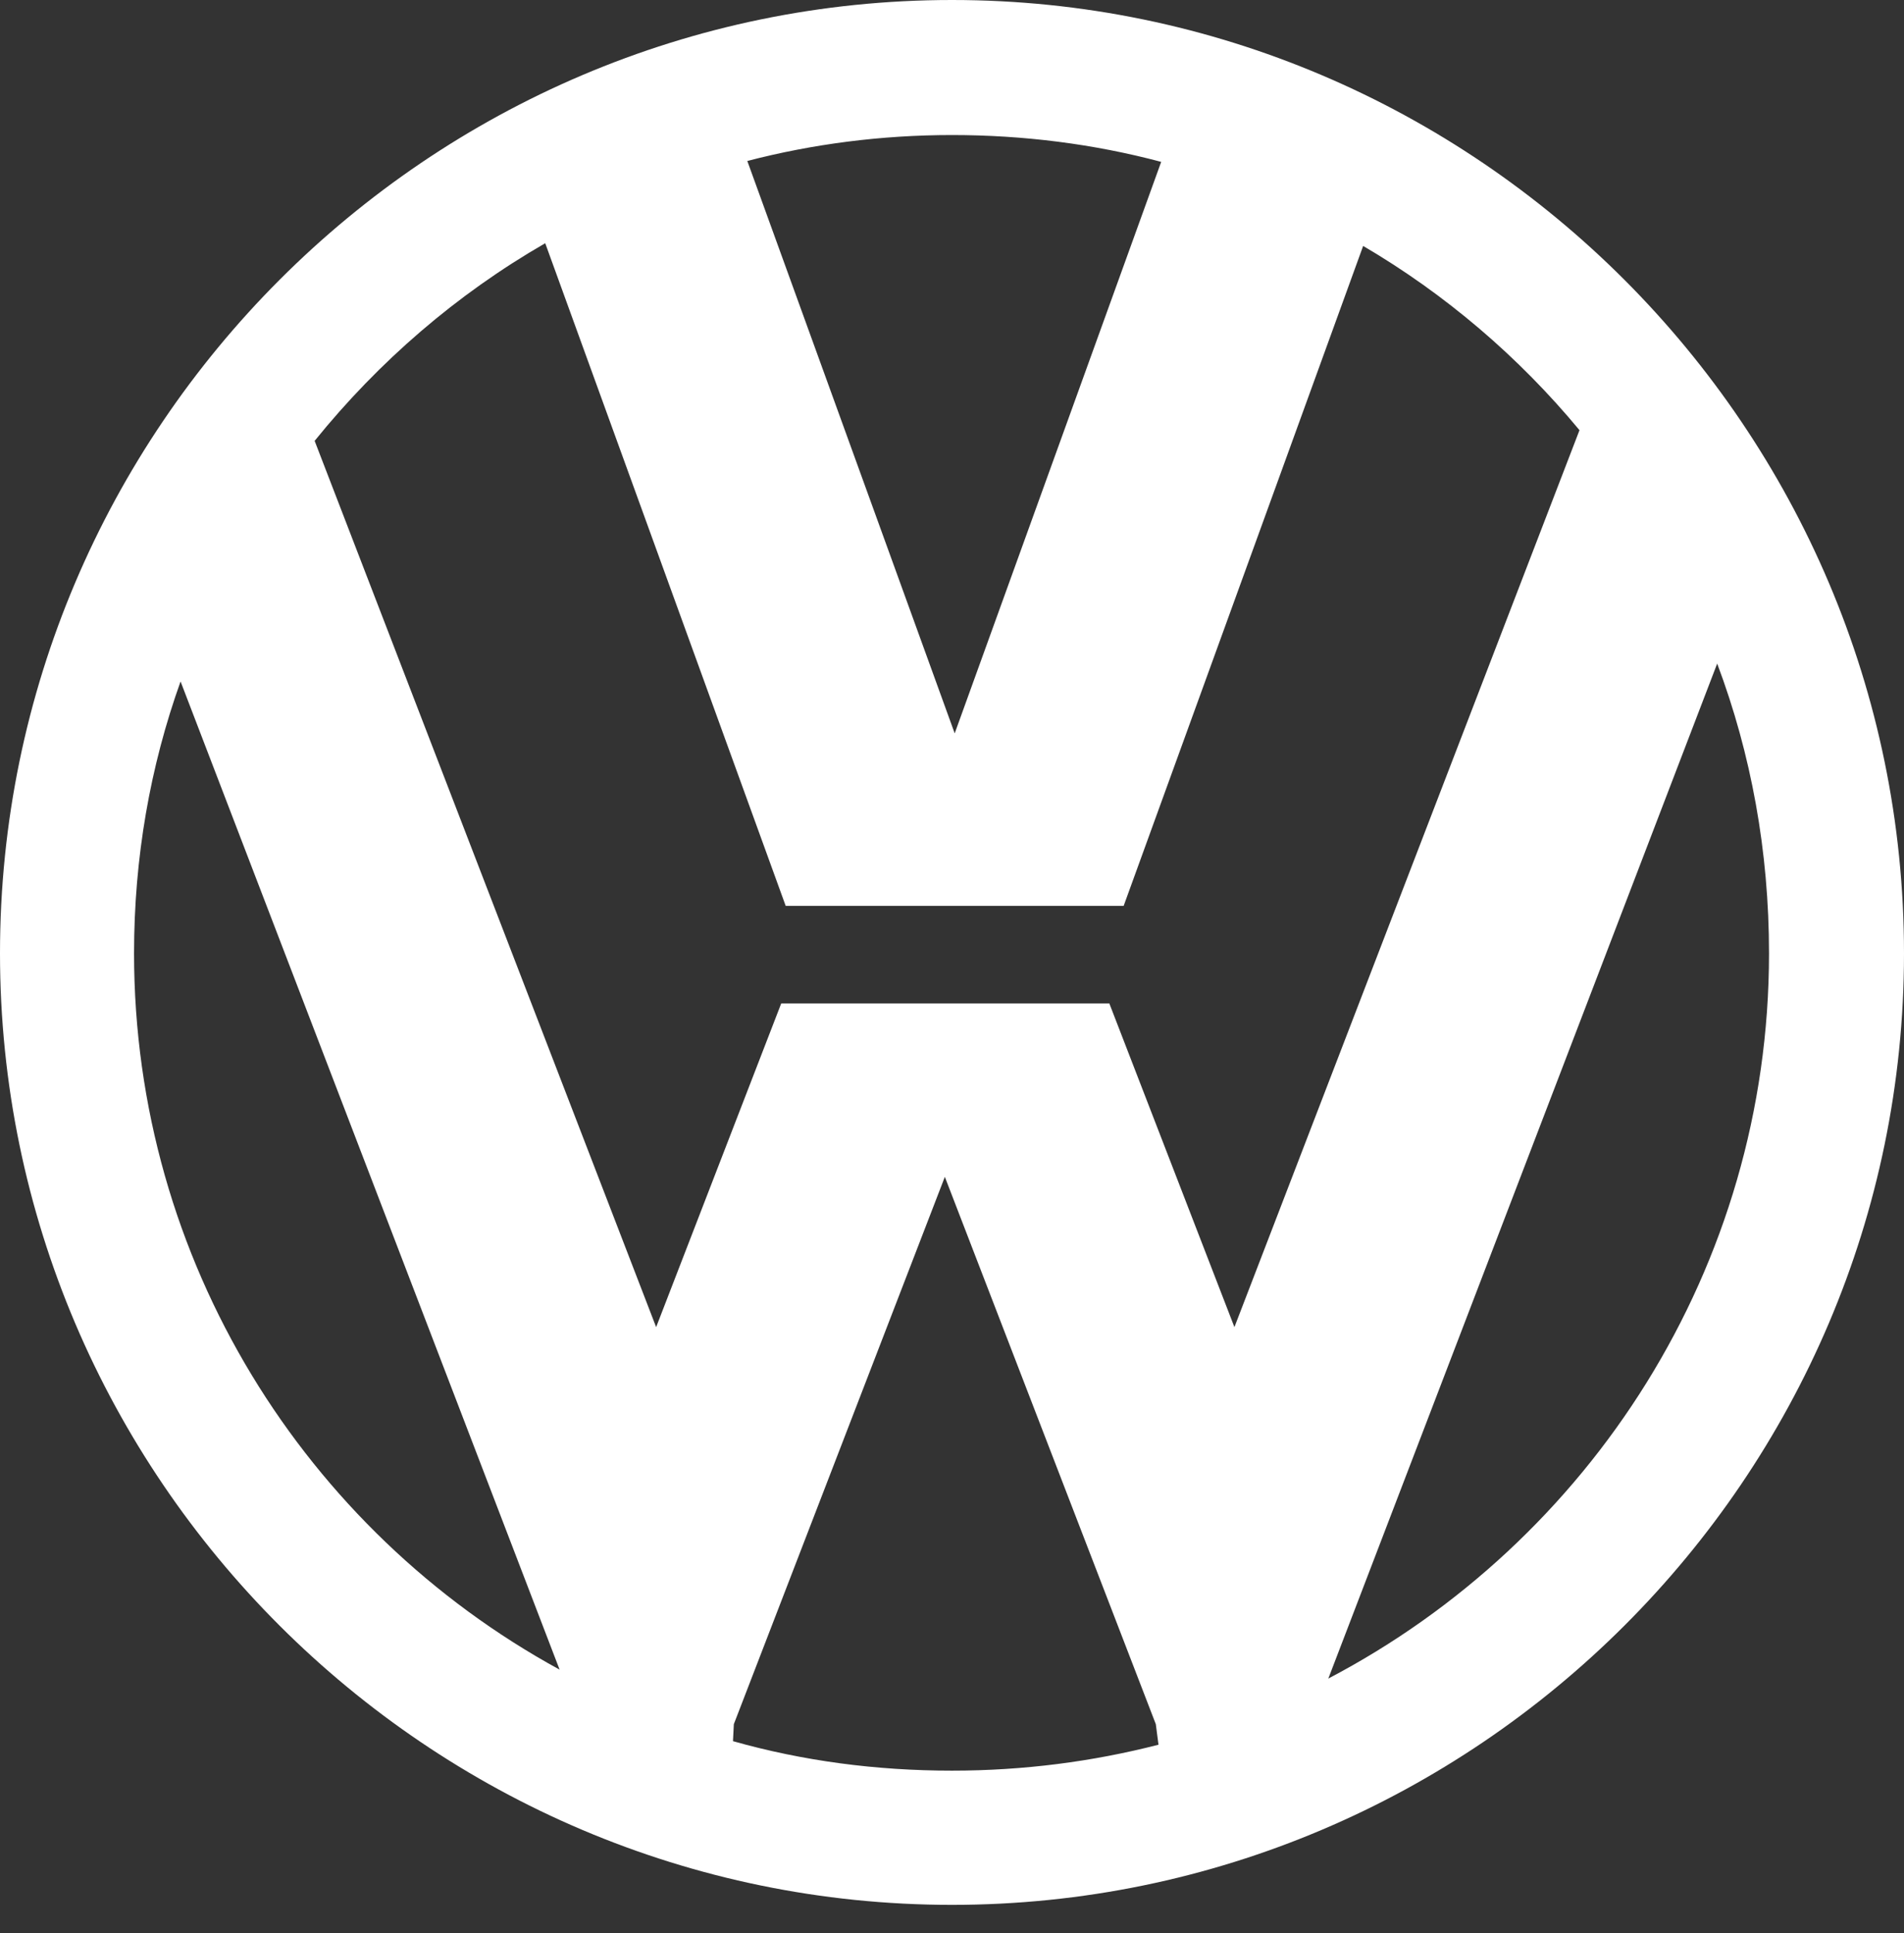 <svg width="67" height="68" viewBox="0 0 67 68" fill="none" xmlns="http://www.w3.org/2000/svg">
<rect x="0" y="0" width="67" height="68" fill="#333333" stroke="none"/>
<path d="M33.5 0C15.067 0.001 0 15.068 0 33.532C0 51.966 15.068 67.002 33.499 67.002C51.933 67.002 67 51.965 67 33.532C67 15.068 51.933 0.001 33.5 0ZM33.499 4.75C36.017 4.75 38.501 5.065 40.861 5.694L33.595 25.795L26.297 5.662C28.593 5.065 31.016 4.75 33.499 4.75ZM4.717 33.532C4.717 30.167 5.284 26.957 6.354 23.97L19.692 58.728C10.757 53.852 4.717 44.353 4.717 33.532ZM33.499 62.281C30.825 62.281 28.246 61.938 25.793 61.244L25.823 60.646L33.248 41.395L40.672 60.646L40.766 61.369C38.437 61.966 36.015 62.281 33.499 62.281ZM39.036 35.294H27.491L23.089 46.68L11.072 15.507C13.336 12.707 16.073 10.348 19.186 8.555L27.648 31.864H39.54L47.968 8.651C50.862 10.348 53.441 12.55 55.581 15.131L43.438 46.68L39.036 35.294ZM46.742 59.042L60.426 23.341C61.621 26.517 62.25 29.946 62.25 33.533C62.25 44.604 55.929 54.231 46.742 59.042Z" fill="white"/>
</svg>
